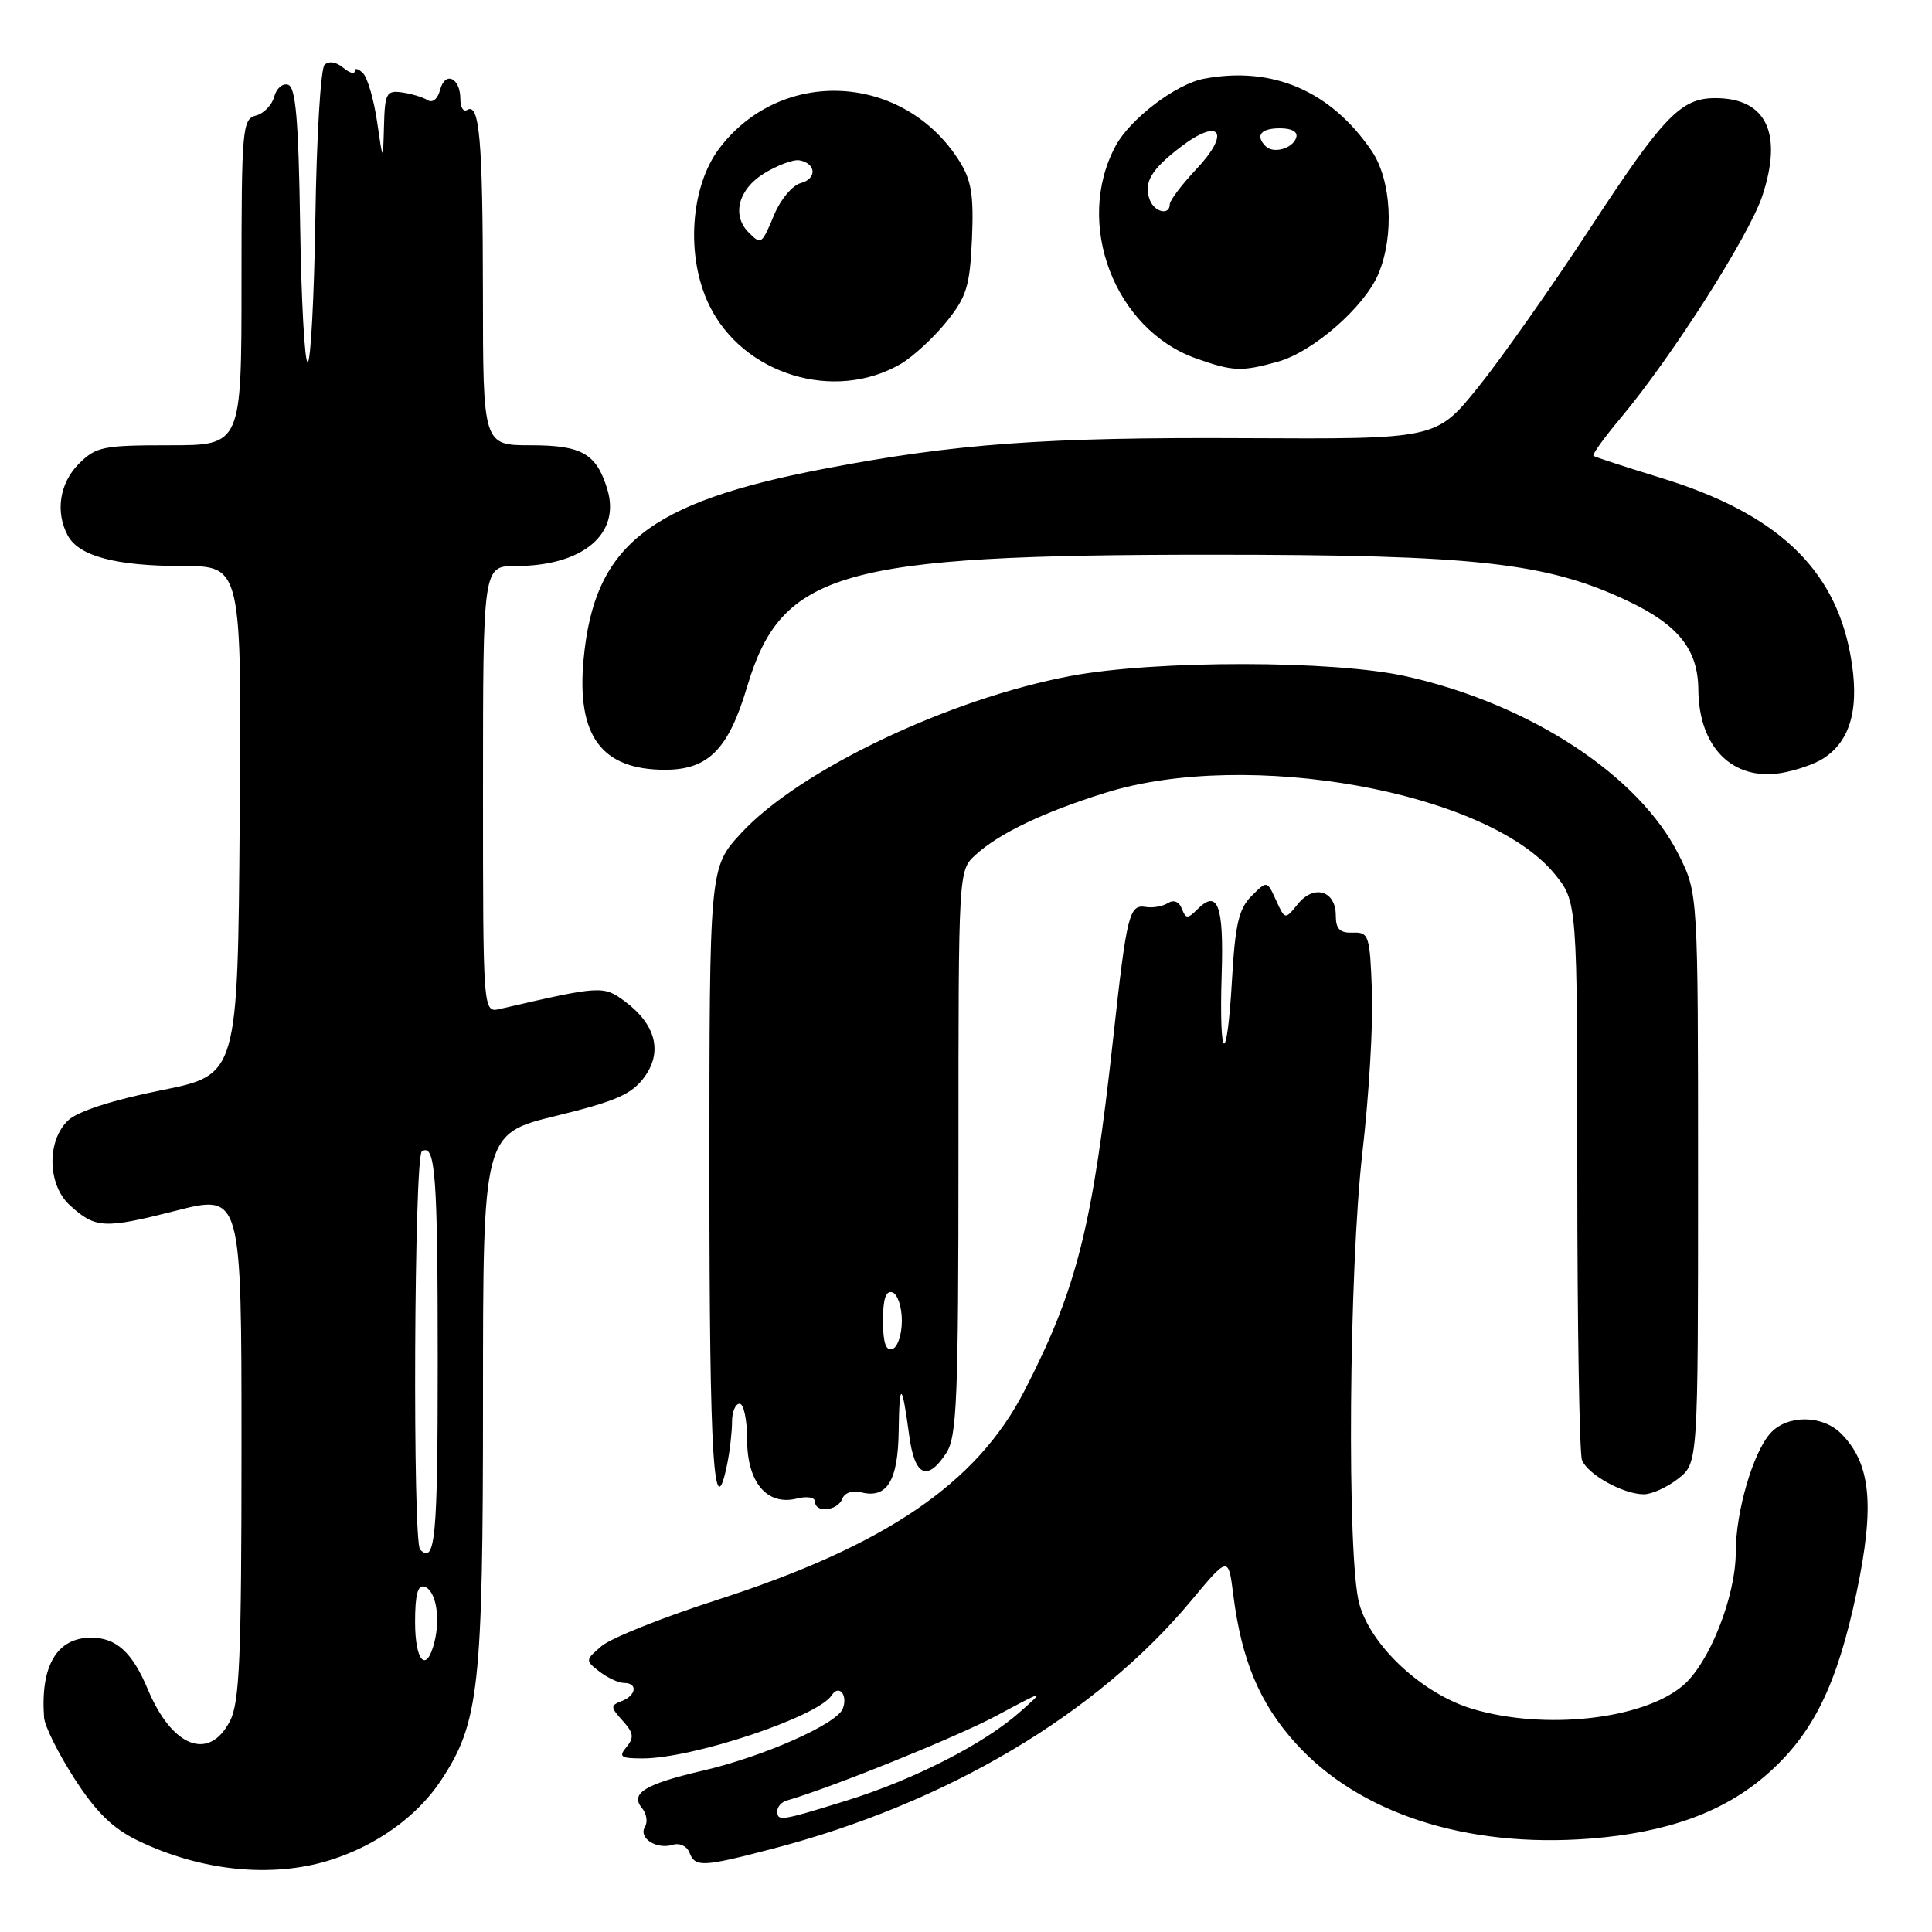 <?xml version="1.0" encoding="UTF-8" standalone="no"?>
<!DOCTYPE svg PUBLIC "-//W3C//DTD SVG 1.1//EN" "http://www.w3.org/Graphics/SVG/1.1/DTD/svg11.dtd" >
<svg xmlns="http://www.w3.org/2000/svg" xmlns:xlink="http://www.w3.org/1999/xlink" version="1.1" viewBox="0 0 256 256">
 <g >
 <path fill="currentColor"
d=" M 43.44 246.57 C 49.70 244.68 55.24 240.75 58.43 235.92 C 63.49 228.28 64.00 223.66 64.00 185.40 C 64.00 150.22 64.00 150.22 73.67 147.86 C 81.58 145.93 83.70 145.00 85.36 142.75 C 87.84 139.39 86.91 135.75 82.79 132.68 C 79.95 130.57 79.59 130.60 66.25 133.69 C 64.00 134.22 64.00 134.22 64.00 104.61 C 64.00 75.00 64.00 75.00 68.35 75.00 C 77.22 75.00 82.28 70.75 80.47 64.82 C 79.03 60.11 77.10 59.00 70.35 59.00 C 64.00 59.00 64.00 59.00 63.99 38.75 C 63.97 18.48 63.54 13.55 61.89 14.57 C 61.40 14.87 61.00 14.22 61.00 13.12 C 61.00 10.30 58.98 9.37 58.32 11.89 C 57.99 13.13 57.31 13.69 56.64 13.26 C 56.01 12.87 54.49 12.41 53.25 12.24 C 51.20 11.96 50.99 12.36 50.88 16.72 C 50.75 21.50 50.75 21.50 49.97 16.15 C 49.54 13.20 48.70 10.30 48.10 9.70 C 47.49 9.09 47.00 8.97 47.00 9.42 C 47.00 9.87 46.31 9.67 45.46 8.96 C 44.52 8.19 43.55 8.05 43.00 8.60 C 42.49 9.11 41.95 18.18 41.79 28.76 C 41.63 39.34 41.17 48.00 40.77 48.00 C 40.37 48.00 39.92 39.82 39.77 29.83 C 39.56 15.89 39.19 11.56 38.18 11.23 C 37.46 10.99 36.63 11.70 36.34 12.80 C 36.05 13.91 34.96 15.04 33.91 15.31 C 32.11 15.79 32.00 17.00 32.00 37.41 C 32.00 59.00 32.00 59.00 22.45 59.00 C 13.65 59.00 12.72 59.19 10.45 61.45 C 7.90 64.01 7.30 67.83 8.98 70.96 C 10.44 73.69 15.37 75.00 24.16 75.00 C 32.03 75.00 32.03 75.00 31.76 108.72 C 31.50 142.44 31.50 142.44 21.34 144.47 C 15.05 145.73 10.38 147.23 9.09 148.40 C 6.17 151.06 6.26 156.97 9.25 159.70 C 12.65 162.79 13.77 162.85 23.25 160.44 C 32.00 158.21 32.00 158.21 32.00 191.65 C 32.00 219.68 31.75 225.58 30.47 228.05 C 27.69 233.43 22.79 231.52 19.57 223.81 C 17.53 218.94 15.40 217.00 12.08 217.00 C 7.53 217.00 5.34 220.73 5.84 227.59 C 5.93 228.75 7.75 232.39 9.88 235.70 C 12.75 240.14 14.94 242.28 18.27 243.89 C 26.51 247.88 35.80 248.87 43.44 246.57 Z  M 102.45 244.95 C 125.48 238.92 145.31 227.15 157.86 212.07 C 162.77 206.18 162.77 206.18 163.42 211.34 C 164.51 219.97 166.90 225.68 171.64 230.94 C 180.03 240.27 194.23 244.89 210.65 243.63 C 220.93 242.84 228.47 240.10 234.18 235.07 C 240.25 229.73 243.42 223.28 246.01 211.00 C 248.44 199.45 247.90 193.90 243.95 189.95 C 241.47 187.47 236.81 187.44 234.59 189.91 C 232.29 192.44 230.00 200.29 230.00 205.62 C 230.00 211.54 226.49 220.41 222.97 223.37 C 217.65 227.85 204.68 229.28 195.15 226.45 C 188.51 224.48 181.65 218.12 180.11 212.50 C 178.45 206.46 178.73 168.25 180.54 152.58 C 181.39 145.26 181.96 135.71 181.79 131.38 C 181.52 123.93 181.38 123.50 179.25 123.58 C 177.53 123.64 177.00 123.10 177.00 121.30 C 177.00 118.02 174.11 117.14 171.98 119.78 C 170.27 121.89 170.27 121.89 169.08 119.28 C 167.89 116.67 167.89 116.67 165.83 118.73 C 164.14 120.42 163.67 122.47 163.24 129.92 C 162.58 141.52 161.51 140.85 161.88 129.07 C 162.17 119.97 161.36 117.79 158.68 120.47 C 157.37 121.78 157.13 121.77 156.60 120.41 C 156.24 119.47 155.53 119.18 154.76 119.66 C 154.07 120.10 152.75 120.33 151.83 120.18 C 149.63 119.81 149.31 121.07 147.51 137.50 C 144.77 162.54 142.71 170.75 135.74 184.29 C 129.42 196.59 117.28 204.83 94.85 212.05 C 87.77 214.33 80.98 217.05 79.74 218.09 C 77.54 219.97 77.53 220.02 79.44 221.50 C 80.51 222.32 81.97 223.00 82.69 223.00 C 84.54 223.00 84.32 224.66 82.36 225.41 C 80.87 225.99 80.88 226.21 82.50 228.00 C 83.95 229.61 84.05 230.24 83.02 231.48 C 81.93 232.79 82.23 233.00 85.15 233.00 C 91.83 233.00 108.37 227.48 110.20 224.64 C 111.16 223.14 112.37 224.58 111.68 226.40 C 110.89 228.45 101.15 232.76 93.13 234.62 C 85.44 236.41 83.45 237.63 85.07 239.59 C 85.68 240.32 85.85 241.43 85.46 242.07 C 84.55 243.54 86.99 245.11 89.13 244.45 C 90.04 244.16 91.02 244.61 91.35 245.47 C 92.11 247.45 93.08 247.40 102.45 244.95 Z  M 111.60 198.61 C 111.90 197.81 112.95 197.43 114.07 197.73 C 117.52 198.63 118.99 196.24 119.08 189.63 C 119.17 182.89 119.51 183.05 120.48 190.25 C 121.20 195.60 122.87 196.37 125.38 192.54 C 126.80 190.38 127.00 185.42 127.00 152.71 C 127.00 115.35 127.00 115.35 129.25 113.29 C 132.37 110.43 138.26 107.61 146.50 105.04 C 165.32 99.17 196.98 104.88 205.95 115.75 C 209.00 119.46 209.00 119.46 209.00 155.65 C 209.00 175.55 209.28 192.56 209.62 193.46 C 210.36 195.37 215.10 198.00 217.82 198.00 C 218.87 198.00 220.92 197.07 222.37 195.93 C 225.00 193.85 225.00 193.85 225.00 156.12 C 225.00 118.39 225.00 118.39 222.46 113.30 C 217.21 102.76 202.72 93.27 186.30 89.61 C 176.73 87.47 153.15 87.45 141.86 89.57 C 125.71 92.60 105.89 102.06 98.19 110.41 C 94.00 114.96 94.00 114.96 94.00 155.98 C 94.00 193.29 94.59 202.78 96.38 193.88 C 96.72 192.16 97.00 189.68 97.00 188.38 C 97.00 187.07 97.45 186.00 98.00 186.00 C 98.55 186.00 99.00 188.15 99.00 190.78 C 99.00 196.44 101.65 199.56 105.61 198.56 C 106.96 198.22 108.00 198.41 108.00 198.98 C 108.00 200.51 110.98 200.21 111.60 198.61 Z  M 241.60 100.50 C 245.31 98.11 246.47 93.63 245.17 86.66 C 243.04 75.20 235.31 68.00 220.14 63.34 C 215.39 61.88 211.34 60.56 211.14 60.40 C 210.94 60.24 212.59 57.95 214.81 55.31 C 221.55 47.25 231.75 31.25 233.51 25.98 C 236.27 17.65 234.05 13.00 227.29 13.00 C 222.72 13.00 220.44 15.36 210.63 30.34 C 205.53 38.13 198.87 47.58 195.83 51.35 C 190.31 58.19 190.31 58.19 164.91 58.06 C 138.44 57.92 126.57 58.78 109.13 62.13 C 85.89 66.59 78.74 72.25 77.33 87.35 C 76.38 97.50 79.70 102.00 88.12 102.00 C 93.85 102.00 96.53 99.29 98.99 91.02 C 103.55 75.71 111.32 73.50 160.50 73.50 C 195.57 73.50 204.92 74.54 215.69 79.63 C 222.40 82.81 224.99 86.06 225.04 91.38 C 225.10 99.00 229.56 103.48 236.00 102.43 C 237.93 102.11 240.44 101.25 241.60 100.50 Z  M 119.39 48.20 C 120.98 47.26 123.68 44.78 125.38 42.68 C 128.08 39.33 128.51 37.96 128.79 31.68 C 129.04 25.89 128.72 23.89 127.14 21.37 C 119.81 9.70 103.59 8.80 95.35 19.61 C 91.46 24.71 90.84 33.97 93.96 40.41 C 98.42 49.64 110.58 53.36 119.39 48.20 Z  M 169.32 47.93 C 173.98 46.64 180.82 40.66 182.65 36.28 C 184.78 31.20 184.37 23.84 181.75 19.99 C 176.34 12.05 168.62 8.72 159.54 10.43 C 155.81 11.13 149.74 15.75 147.81 19.36 C 142.32 29.61 147.67 43.66 158.50 47.50 C 163.40 49.23 164.48 49.27 169.32 47.93 Z  M 55.00 214.92 C 55.00 211.30 55.36 209.95 56.25 210.24 C 57.75 210.74 58.39 214.31 57.56 217.60 C 56.51 221.78 55.00 220.19 55.00 214.92 Z  M 55.67 205.33 C 54.65 204.32 54.87 153.20 55.90 152.56 C 57.69 151.46 58.00 155.63 58.00 180.58 C 58.00 203.79 57.67 207.33 55.67 205.33 Z  M 103.00 239.97 C 103.00 239.40 103.56 238.78 104.25 238.58 C 110.18 236.87 126.76 230.17 132.00 227.36 C 138.50 223.88 138.50 223.88 135.12 226.87 C 130.35 231.09 121.11 235.81 112.17 238.59 C 103.40 241.31 103.00 241.37 103.00 239.97 Z  M 117.00 175.00 C 117.00 172.11 117.38 170.96 118.25 171.25 C 118.94 171.48 119.50 173.17 119.50 175.00 C 119.50 176.83 118.94 178.52 118.25 178.75 C 117.38 179.04 117.00 177.89 117.00 175.00 Z  M 99.20 30.80 C 96.93 28.53 97.83 25.07 101.25 22.97 C 103.04 21.88 105.14 21.10 105.92 21.24 C 108.16 21.65 108.28 23.69 106.10 24.26 C 105.01 24.55 103.44 26.41 102.61 28.39 C 100.92 32.43 100.87 32.47 99.20 30.80 Z  M 152.36 26.50 C 151.49 24.22 152.50 22.48 156.47 19.45 C 161.67 15.49 163.11 17.55 158.53 22.40 C 156.59 24.46 155.00 26.56 155.00 27.07 C 155.00 28.57 152.99 28.14 152.36 26.50 Z  M 167.70 19.37 C 166.30 17.96 167.06 17.00 169.58 17.00 C 171.21 17.00 172.01 17.47 171.75 18.25 C 171.27 19.70 168.73 20.40 167.70 19.37 Z "/>
</g>
</svg>